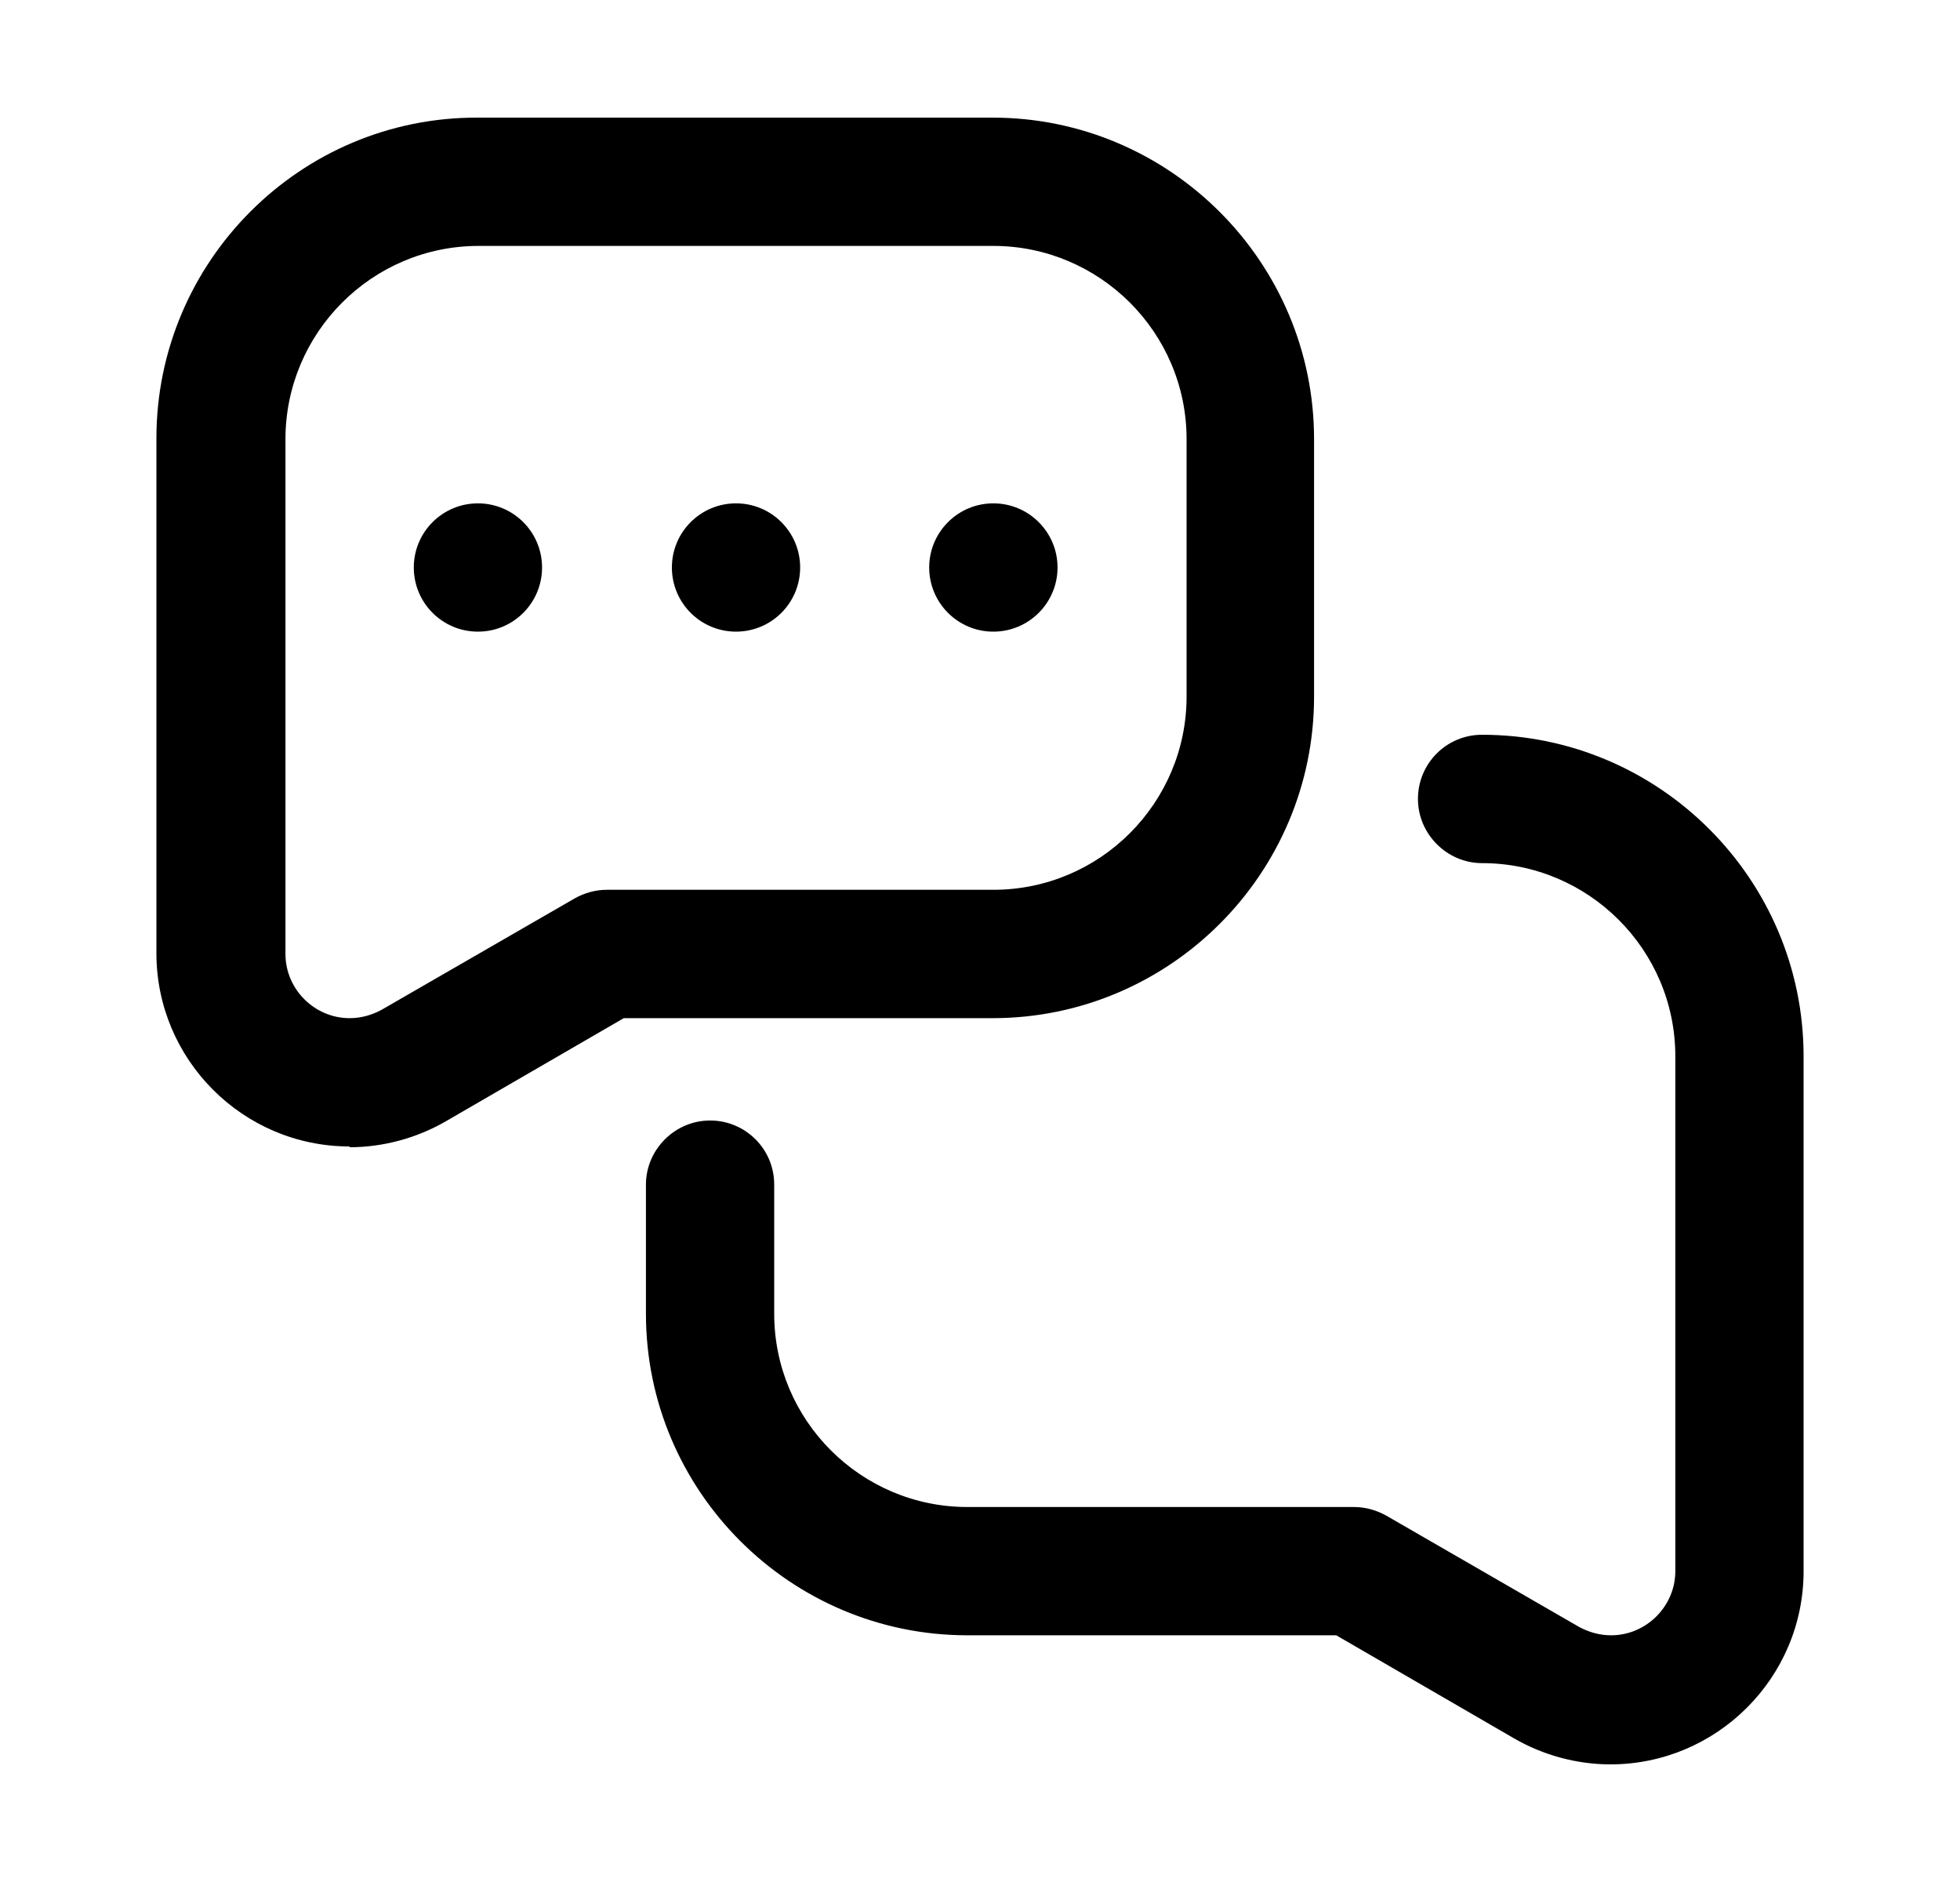 <svg width="25" height="24" viewBox="0 0 25 24" fill="none" xmlns="http://www.w3.org/2000/svg">
<path d="M18.904 9.37C18.446 9.37 18.086 9.74 18.086 10.188C18.086 10.636 18.456 11.007 18.904 11.007C20.258 11.007 21.369 12.107 21.369 13.471V20.036C21.369 20.484 20.998 20.854 20.55 20.854C20.404 20.854 20.268 20.815 20.141 20.747L17.677 19.325C17.55 19.256 17.414 19.218 17.268 19.218H12.339C10.985 19.218 9.875 18.117 9.875 16.753V15.107C9.875 14.649 9.505 14.289 9.057 14.289C8.609 14.289 8.239 14.659 8.239 15.107V16.753C8.239 19.013 10.079 20.854 12.339 20.854H17.044L19.313 22.169C19.683 22.383 20.112 22.5 20.541 22.5C21.894 22.5 23.005 21.399 23.005 20.036V13.471C23.005 11.211 21.164 9.37 18.904 9.37Z" fill="currentColor"/>
<path d="M4.459 14.63C4.888 14.63 5.317 14.513 5.687 14.299L7.956 12.984H12.661C14.92 12.984 16.761 11.143 16.761 8.883V5.601C16.761 3.341 14.92 1.5 12.661 1.5H6.096C3.836 1.49 1.995 3.331 1.995 5.591V12.156C1.995 13.51 3.096 14.62 4.459 14.62V14.63ZM3.641 5.601C3.641 4.247 4.742 3.136 6.106 3.136H12.67C14.024 3.136 15.135 4.237 15.135 5.601V8.883C15.135 10.237 14.034 11.347 12.67 11.347H7.742C7.596 11.347 7.459 11.386 7.333 11.455L4.868 12.877C4.742 12.945 4.606 12.984 4.459 12.984C4.011 12.984 3.641 12.614 3.641 12.166V5.601Z" fill="currentColor"/>
<path d="M6.096 8.055C6.548 8.055 6.914 7.689 6.914 7.237C6.914 6.785 6.548 6.419 6.096 6.419C5.644 6.419 5.278 6.785 5.278 7.237C5.278 7.689 5.644 8.055 6.096 8.055Z" fill="currentColor"/>
<path d="M9.388 8.055C9.84 8.055 10.206 7.689 10.206 7.237C10.206 6.785 9.84 6.419 9.388 6.419C8.936 6.419 8.57 6.785 8.57 7.237C8.57 7.689 8.936 8.055 9.388 8.055Z" fill="currentColor"/>
<path d="M12.67 8.055C13.122 8.055 13.489 7.689 13.489 7.237C13.489 6.785 13.122 6.419 12.67 6.419C12.219 6.419 11.852 6.785 11.852 7.237C11.852 7.689 12.219 8.055 12.67 8.055Z" fill="currentColor"/>
</svg>
